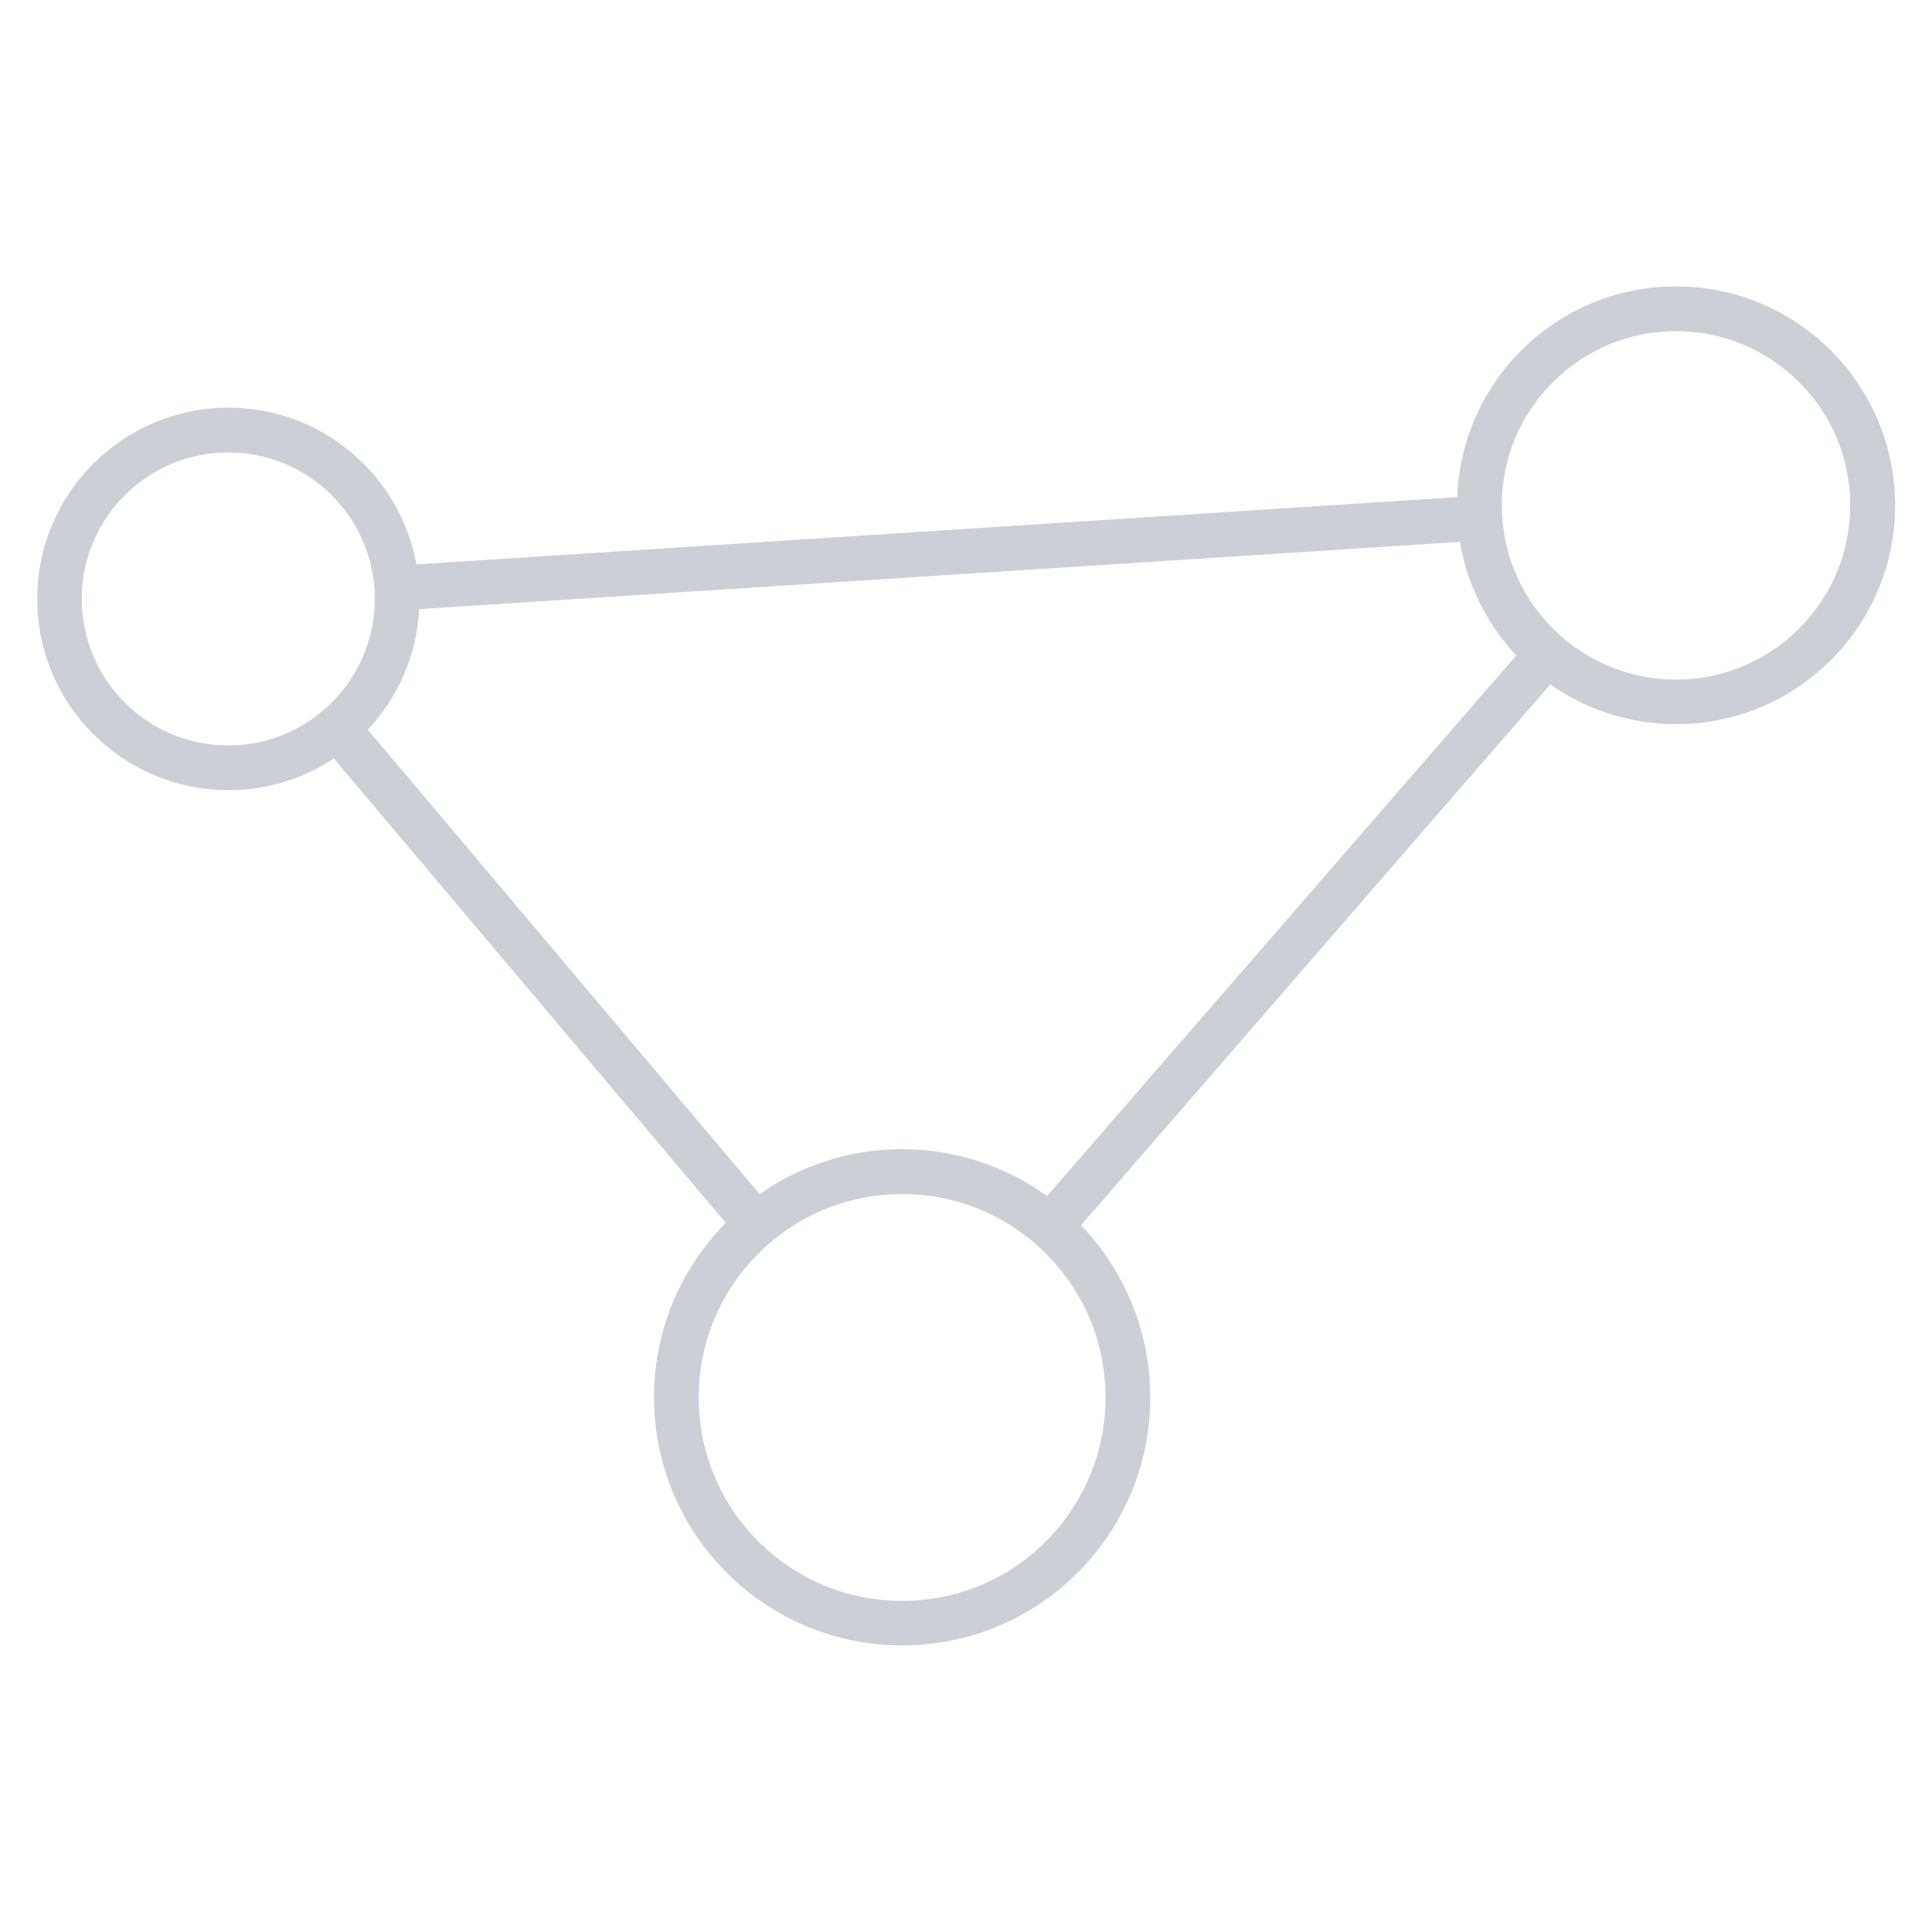 <?xml version="1.0" encoding="utf-8"?>
<!-- Generator: Adobe Illustrator 27.0.0, SVG Export Plug-In . SVG Version: 6.00 Build 0)  -->
<svg version="1.1" id="Capa_1" xmlns="http://www.w3.org/2000/svg" xmlns:xlink="http://www.w3.org/1999/xlink" x="0px" y="0px"
	 viewBox="0 0 1080 1080" style="enable-background:new 0 0 1080 1080;" xml:space="preserve">
<style type="text/css">
	.st0{fill:#CBD0D6;}
</style>
<g>
	<path class="st0" d="M936.9,160.1c-66.1,0-119.9,52.3-122.3,117.8l-581.8,37.6c-9.1-49.8-52.7-87.6-105.1-87.6
		c-59,0-106.9,47.9-106.9,106.9s47.9,106.9,106.9,106.9c21.8,0,42-6.5,58.9-17.7l219.1,259.6c-24.8,25.1-40.1,59.5-40.1,97.5
		c0,76.6,62.1,138.7,138.7,138.7c76.6,0,138.7-62.1,138.7-138.7c0-37.3-14.8-71.2-38.7-96.2l262.3-302.3
		c19.9,14,44.2,22.2,70.4,22.2c67.6,0,122.4-54.8,122.4-122.4C1059.3,214.9,1004.5,160.1,936.9,160.1z M504.2,642.4
		c-29.6,0-57,9.3-79.6,25.1L205.6,407.9c16.7-17.8,27.4-41.4,28.7-67.4l581.8-37.6c4.1,24.3,15.3,46.2,31.5,63.5L585.3,668.6
		C562.5,652.1,534.5,642.4,504.2,642.4z M45.7,334.8c0-45.2,36.7-81.9,81.9-81.9c45.2,0,81.9,36.7,81.9,81.9s-36.7,81.9-81.9,81.9
		C82.4,416.7,45.7,380,45.7,334.8z M584.7,861.6c-21.5,21.5-50,33.3-80.4,33.3c-30.4,0-58.9-11.8-80.4-33.3
		c-21.5-21.5-33.3-50-33.3-80.4c0-30.4,11.8-58.9,33.3-80.4c21.5-21.5,50-33.3,80.4-33.3c30.4,0,58.9,11.8,80.4,33.3
		c21.5,21.5,33.3,50,33.3,80.4C618,811.5,606.1,840.1,584.7,861.6z M936.9,379.9c-53.7,0-97.4-43.7-97.4-97.4s43.7-97.4,97.4-97.4
		s97.4,43.7,97.4,97.4S990.6,379.9,936.9,379.9z"/>
</g>
</svg>
